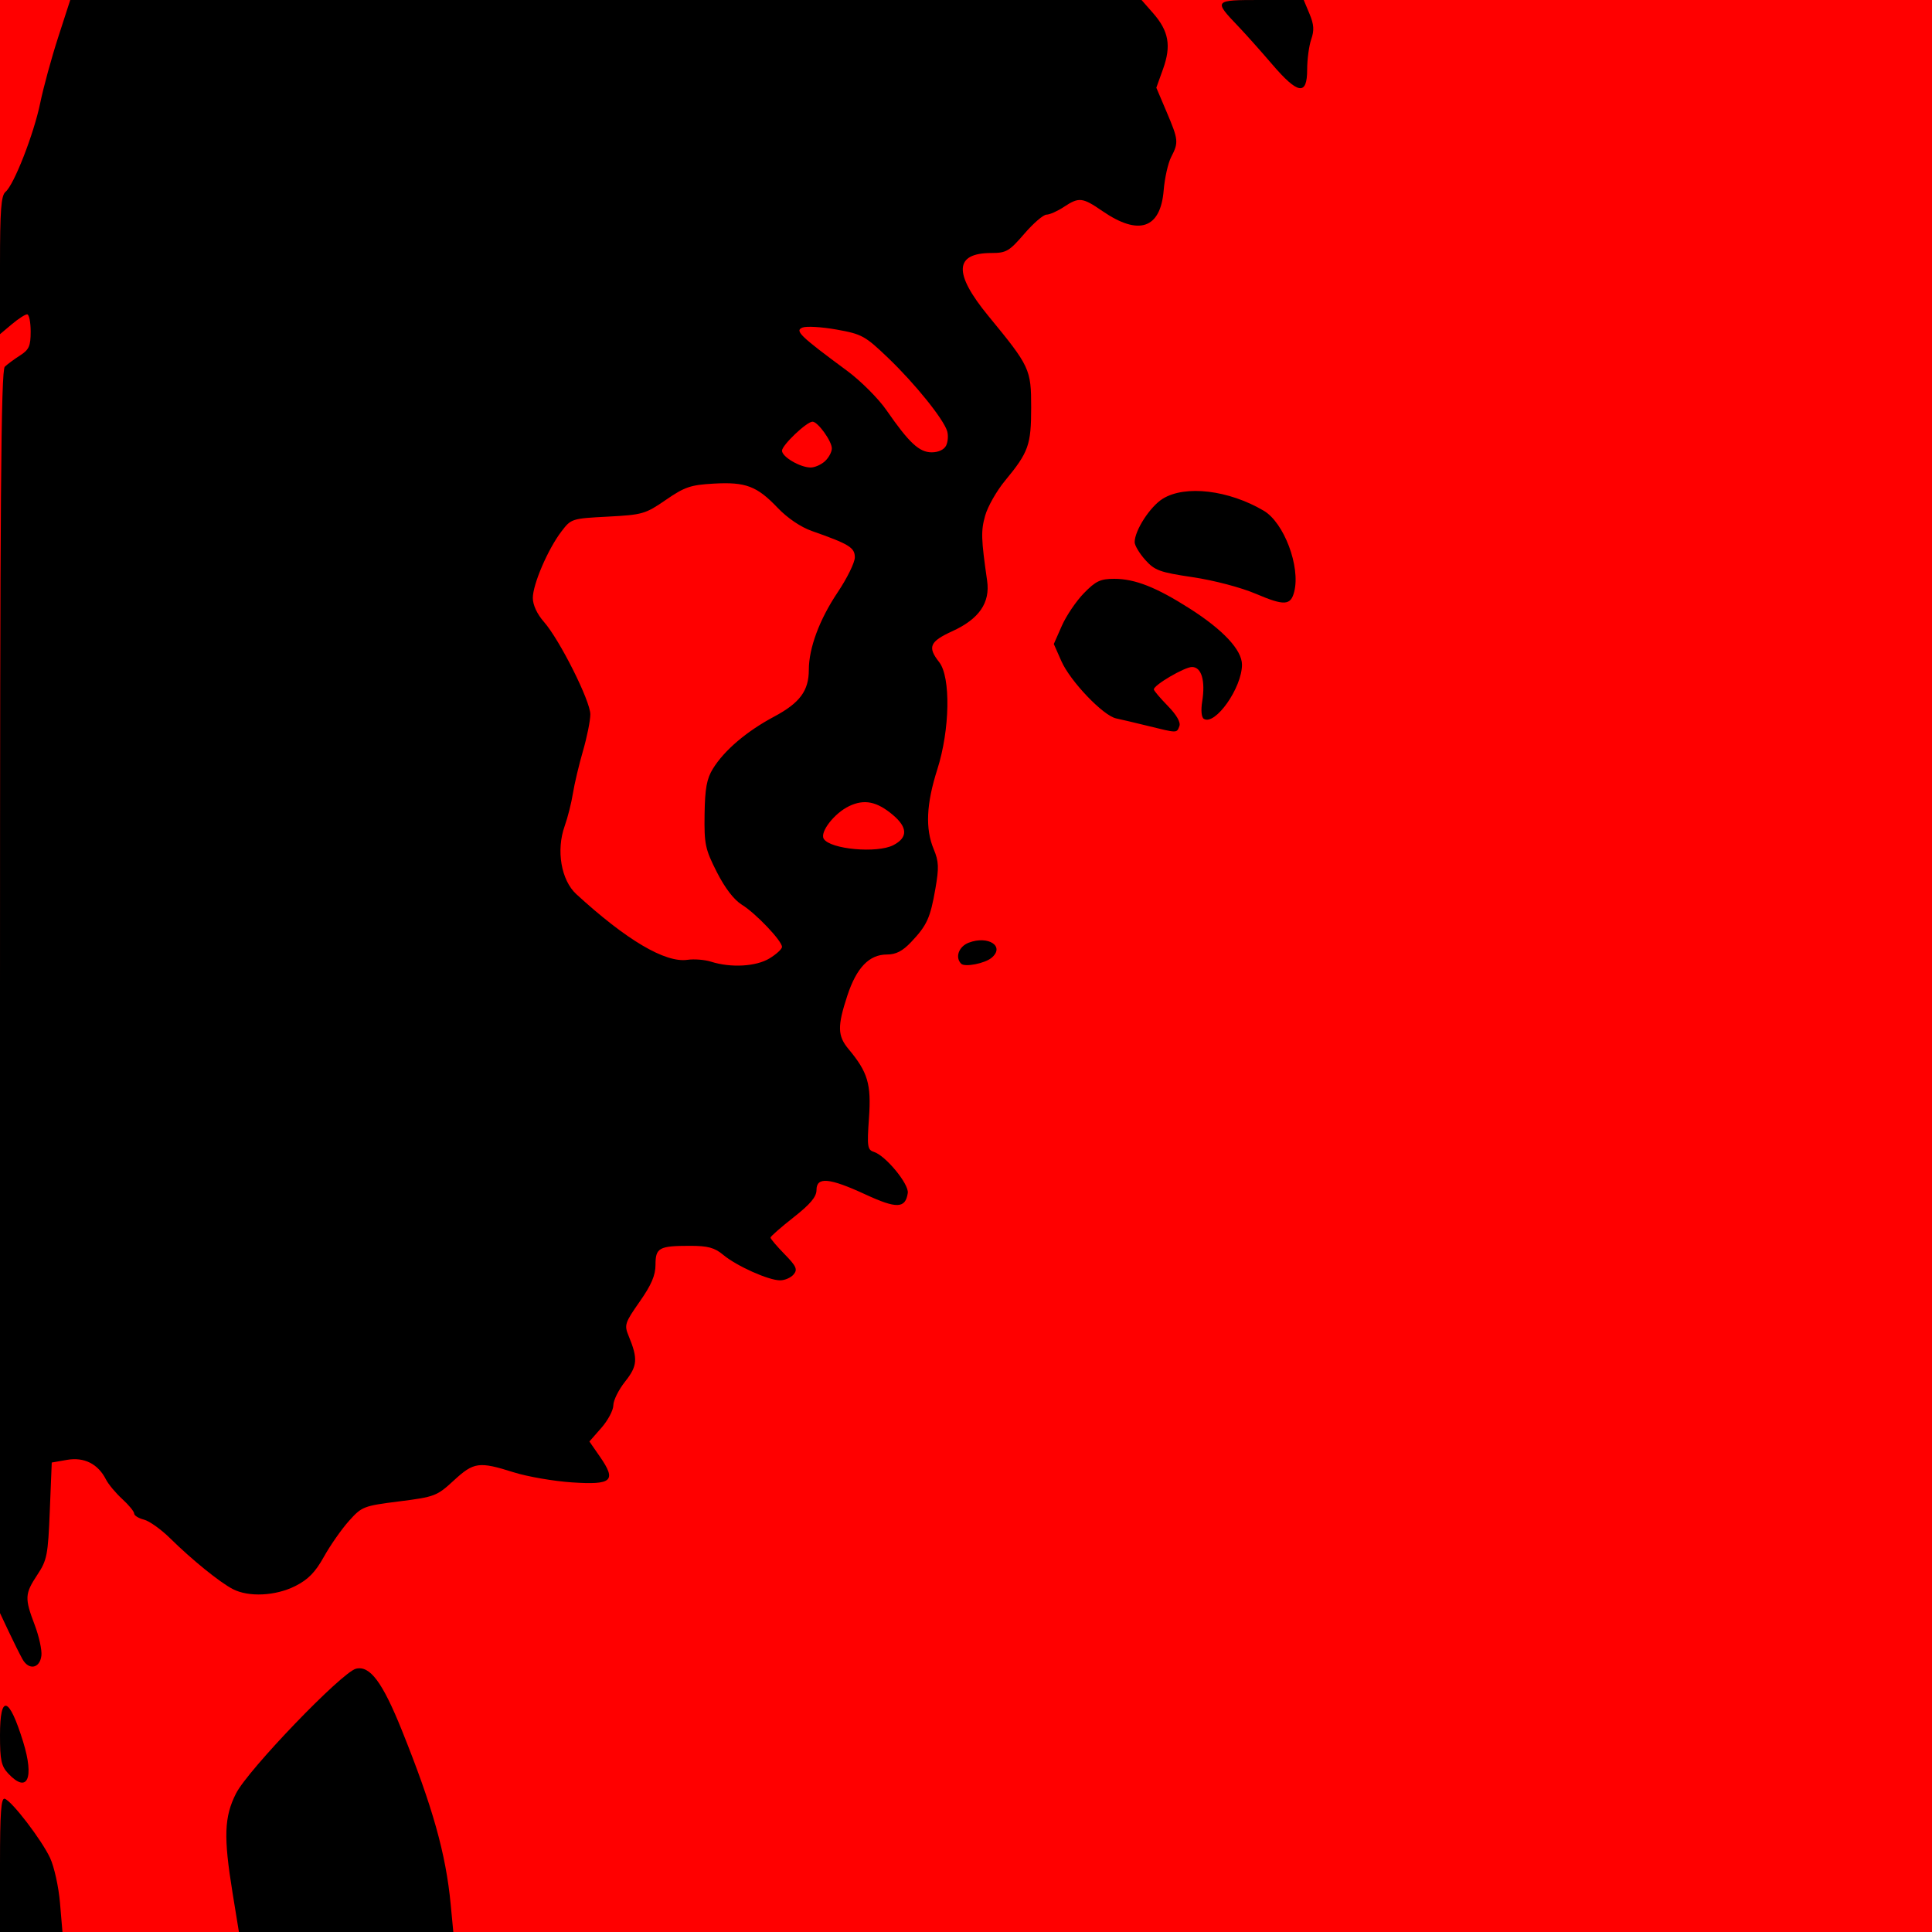 <?xml version="1.0" encoding="UTF-8" standalone="no"?>
<!-- Created with Inkscape (http://www.inkscape.org/) -->

<svg
   xmlns:dc="http://purl.org/dc/elements/1.1/"
   xmlns:cc="http://creativecommons.org/ns#"
   xmlns:rdf="http://www.w3.org/1999/02/22-rdf-syntax-ns#"
   xmlns:svg="http://www.w3.org/2000/svg"
   xmlns="http://www.w3.org/2000/svg"
   xmlns:sodipodi="http://sodipodi.sourceforge.net/DTD/sodipodi-0.dtd"
   xmlns:inkscape="http://www.inkscape.org/namespaces/inkscape"
   version="1.1"
   id="svg192"
   width="504"
   height="504"
   viewBox="0 0 504 504"
   sodipodi:docname="roy red black.svg"
   inkscape:version="0.92.0 r">
  <defs
     id="defs196" />
  <sodipodi:namedview
     pagecolor="#ffffff"
     bordercolor="#666666"
     borderopacity="1"
     objecttolerance="10"
     gridtolerance="10"
     guidetolerance="10"
     inkscape:pageopacity="0"
     inkscape:pageshadow="2"
     inkscape:window-width="1280"
     inkscape:window-height="751"
     id="namedview194"
     showgrid="false"
     showguides="true"
     inkscape:guide-bbox="true"
     inkscape:zoom="1.0873016"
     inkscape:cx="252"
     inkscape:cy="252"
     inkscape:window-x="0"
     inkscape:window-y="1"
     inkscape:window-maximized="1"
     inkscape:current-layer="layer7">
    <sodipodi:guide
       position="18.324,504"
       orientation="0,1"
       id="guide228"
       inkscape:locked="false" />
    <sodipodi:guide
       position="0,0"
       orientation="0,1"
       id="guide230"
       inkscape:locked="false" />
    <sodipodi:guide
       position="0,504"
       orientation="1,0"
       id="guide234"
       inkscape:locked="false" />
    <sodipodi:guide
       position="504.92,504"
       orientation="1,0"
       id="guide236"
       inkscape:locked="false" />
  </sodipodi:namedview>
  <g
     inkscape:groupmode="layer"
     id="layer7"
     inkscape:label="bg">
    <rect
       style="fill:#ff0000"
       id="rect238"
       width="504.92"
       height="504"
       x="0"
       y="0" />
  </g>
  <g
     inkscape:groupmode="layer"
     id="layer6"
     inkscape:label="face">
    <path
       style="fill:#000000"
       d="m 0,486.417 c 0,-13.621 0.282,-17.49 1.25,-17.169 1.876,0.622 9.578,10.674 11.805,15.407 1.075,2.285 2.244,7.573 2.597,11.75 L 16.293,504 H 8.147 0 Z M 60.66,493.75 c -2.369,-14.57 -2.185,-19.781 0.915,-25.899 3.125,-6.167 27.586,-31.602 31.283,-32.53 3.624,-0.91 6.913,3.486 11.925,15.94 8.094,20.109 11.532,32.343 12.783,45.489 l 0.69,7.25 H 90.293 62.327 Z M 2.174,462.686 C 0.331,460.724 0,459.2 0,452.686 c 0,-10.867 2.359,-10.208 6.033,1.685 2.961,9.587 1.101,13.594 -3.859,8.315 z M 5.855,432.81 C 5.151,431.54 3.546,428.318 2.288,425.651 L 0,420.801 V 258.829 C 0,130.554 0.26,96.609 1.25,95.666 1.938,95.01 3.737,93.682 5.25,92.714 7.578,91.224 8,90.268 8,86.477 8,84.015 7.585,82 7.077,82 c -0.508,0 -2.308,1.165 -4,2.589 L 0,87.178 V 69.211 C 0,54.821 0.286,51.008 1.435,50.054 3.657,48.21 8.83,34.958 10.503,26.824 11.332,22.796 13.431,15.113 15.167,9.75 L 18.324,0 H 158.059 297.793 l 3.008,3.426 c 4.091,4.659 4.782,8.512 2.611,14.55 l -1.763,4.903 2.679,6.311 c 3.106,7.318 3.17,7.948 1.195,11.768 -0.813,1.572 -1.694,5.487 -1.957,8.7 -0.822,10.008 -6.491,11.929 -15.967,5.41 C 282.357,51.462 281.474,51.368 277.5,54 c -1.65,1.093 -3.675,1.99 -4.5,1.994 -0.825,0.004 -3.437,2.257 -5.805,5.007 C 263.284,65.541 262.499,66 258.636,66 c -9.699,0 -9.957,5.285 -0.8,16.425 C 268.671,95.606 269,96.309 269,106.282 c 0,9.8 -0.671,11.682 -6.82,19.123 -2.191,2.651 -4.526,6.758 -5.189,9.127 -1.117,3.989 -1.055,6.008 0.52,16.969 0.824,5.735 -2.078,9.955 -9.037,13.141 -5.963,2.73 -6.572,4.148 -3.474,8.086 3.055,3.884 2.815,17.644 -0.487,27.985 -2.876,9.006 -3.167,15.478 -0.936,20.817 1.328,3.178 1.397,4.803 0.44,10.301 -1.333,7.653 -2.196,9.551 -6.332,13.921 -2.242,2.368 -3.957,3.25 -6.324,3.25 -4.615,0 -7.918,3.432 -10.315,10.718 -2.632,8.003 -2.576,10.492 0.314,13.955 5.039,6.037 5.952,9.121 5.327,17.985 -0.526,7.457 -0.404,8.297 1.288,8.834 3.059,0.971 9.183,8.404 8.836,10.726 -0.608,4.071 -2.887,4.147 -11.065,0.367 C 216.347,307.24 213,306.938 213,310.434 c 0,1.784 -1.602,3.692 -6,7.148 -3.3,2.593 -6,4.966 -6,5.274 0,0.308 1.647,2.247 3.659,4.308 3.09,3.164 3.46,3.988 2.378,5.292 -0.705,0.85 -2.295,1.545 -3.532,1.545 -3.017,0 -11.331,-3.724 -14.831,-6.643 C 186.413,325.473 184.676,325 180.005,325 171.928,325 171,325.509 171,329.941 c 0,2.75 -1.083,5.274 -4.132,9.625 -3.868,5.522 -4.052,6.09 -2.886,8.916 2.471,5.985 2.329,7.85 -0.904,11.919 -1.693,2.131 -3.079,4.922 -3.079,6.202 0,1.28 -1.405,3.928 -3.122,5.883 l -3.122,3.555 2.739,3.952 c 4.388,6.331 3.214,7.416 -7.27,6.719 -4.799,-0.319 -11.65,-1.504 -15.225,-2.634 -9.057,-2.861 -10.396,-2.677 -15.625,2.143 -4.397,4.053 -4.966,4.271 -14.228,5.444 -9.354,1.185 -9.754,1.341 -13.147,5.139 -1.925,2.154 -4.85,6.342 -6.5,9.306 -2.254,4.049 -4.11,5.949 -7.462,7.639 -5.163,2.604 -12.187,2.943 -16.318,0.788 C 57.281,412.744 50.04,406.872 44.37,401.281 42.018,398.96 38.947,396.774 37.546,396.422 36.146,396.071 35,395.357 35,394.835 c 0,-0.521 -1.397,-2.223 -3.103,-3.782 -1.707,-1.559 -3.619,-3.853 -4.25,-5.097 C 25.584,381.886 21.958,380.054 17.5,380.831 l -4,0.697 -0.508,12.571 c -0.468,11.592 -0.722,12.894 -3.25,16.715 -3.284,4.963 -3.344,6.099 -0.689,13.084 1.128,2.969 1.916,6.565 1.749,7.991 -0.393,3.376 -3.288,3.915 -4.947,0.921 z M 200.75,250.011 c 1.788,-1.09 3.25,-2.437 3.25,-2.993 0,-1.569 -6.822,-8.745 -10.439,-10.98 -2.083,-1.287 -4.435,-4.348 -6.564,-8.543 -3.039,-5.987 -3.307,-7.257 -3.193,-15.091 0.098,-6.737 0.562,-9.261 2.182,-11.882 2.962,-4.793 8.787,-9.751 15.926,-13.556 6.738,-3.591 9.087,-6.754 9.087,-12.235 0,-5.665 2.775,-13.131 7.499,-20.175 2.476,-3.692 4.501,-7.809 4.501,-9.15 0,-2.567 -1.441,-3.451 -11.232,-6.894 -2.881,-1.013 -6.358,-3.37 -8.887,-6.023 -5.428,-5.695 -8.348,-6.801 -16.712,-6.328 -6.011,0.34 -7.566,0.869 -12.476,4.251 -5.335,3.674 -6.075,3.887 -15.136,4.361 -9.417,0.493 -9.556,0.537 -12.103,3.876 -3.515,4.609 -7.455,13.775 -7.455,17.345 0,1.815 1.109,4.2 2.904,6.244 4.104,4.674 12.096,20.603 12.096,24.109 0,1.616 -0.863,5.911 -1.917,9.546 -1.055,3.634 -2.237,8.627 -2.628,11.095 -0.391,2.468 -1.357,6.293 -2.147,8.5 -2.263,6.32 -0.928,14.134 3.037,17.771 13.058,11.978 23.202,17.97 28.995,17.128 1.738,-0.252 4.51,-0.031 6.16,0.492 5.187,1.643 11.744,1.271 15.25,-0.867 z m 32.3,-29.537 c 3.804,-1.967 3.761,-4.614 -0.127,-7.886 -4.187,-3.523 -7.456,-4.182 -11.408,-2.297 -3.858,1.84 -7.7,6.792 -6.622,8.536 1.689,2.732 13.913,3.841 18.157,1.647 z M 215.171,120.345 C 216.177,119.435 217,117.92 217,116.98 217,115.066 213.344,110 211.962,110 210.444,110 204,116.128 204,117.572 c 0,1.591 4.633,4.33 7.421,4.388 1.057,0.022 2.744,-0.705 3.75,-1.615 z M 246.808,116.25 c 0.483,-0.963 0.611,-2.653 0.285,-3.756 -0.93,-3.144 -8.389,-12.402 -15.414,-19.129 -6.009,-5.754 -6.844,-6.213 -13.448,-7.393 -3.873,-0.692 -7.872,-0.927 -8.886,-0.522 -2.081,0.831 -0.708,2.163 11.625,11.272 3.558,2.628 8.183,7.253 10.276,10.278 5.898,8.521 8.558,11 11.804,11 1.742,0 3.227,-0.692 3.758,-1.75 z m 3.935,135.16 c -1.656,-1.656 -0.637,-4.5 1.968,-5.49 5.133,-1.952 9.532,0.973 5.944,3.952 -1.772,1.471 -6.969,2.481 -7.912,1.538 z M 299.5,189.379 c -3.3,-0.812 -7.053,-1.698 -8.339,-1.969 -3.374,-0.711 -11.951,-9.682 -14.271,-14.925 L 274.906,168 l 2.096,-4.75 c 1.153,-2.612 3.74,-6.438 5.75,-8.5 3.098,-3.179 4.305,-3.75 7.93,-3.75 5.391,0 10.956,2.193 19.676,7.753 8.759,5.585 13.63,10.814 13.636,14.637 0.01,6.03 -6.988,15.968 -9.953,14.135 -0.621,-0.384 -0.793,-2.227 -0.424,-4.539 C 314.486,177.561 313.432,174 310.96,174 309.007,174 301,178.696 301,179.841 c 0,0.316 1.635,2.25 3.634,4.297 2.309,2.365 3.414,4.294 3.031,5.292 -0.707,1.842 -0.469,1.844 -8.165,-0.05 z m 28.107,-34.476 c -3.873,-1.652 -10.908,-3.504 -16.433,-4.327 -8.659,-1.289 -9.947,-1.757 -12.417,-4.523 -1.516,-1.697 -2.757,-3.771 -2.757,-4.609 0,-3.07 4.029,-9.299 7.337,-11.344 5.856,-3.619 17.177,-2.27 26.347,3.14 5.273,3.111 9.587,14.557 7.948,21.088 -0.918,3.657 -2.576,3.752 -10.025,0.574 z M 331.849,16.755 C 328.907,13.321 324.994,8.933 323.153,7.005 316.502,0.039 316.534,0 329.016,0 h 11.086 l 1.508,3.61 c 1.162,2.782 1.265,4.307 0.449,6.649 C 341.477,11.931 341,15.481 341,18.149 c 0,6.862 -2.392,6.497 -9.151,-1.394 z"
       id="path221"
       inkscape:connector-curvature="0" />
  </g>
</svg>
